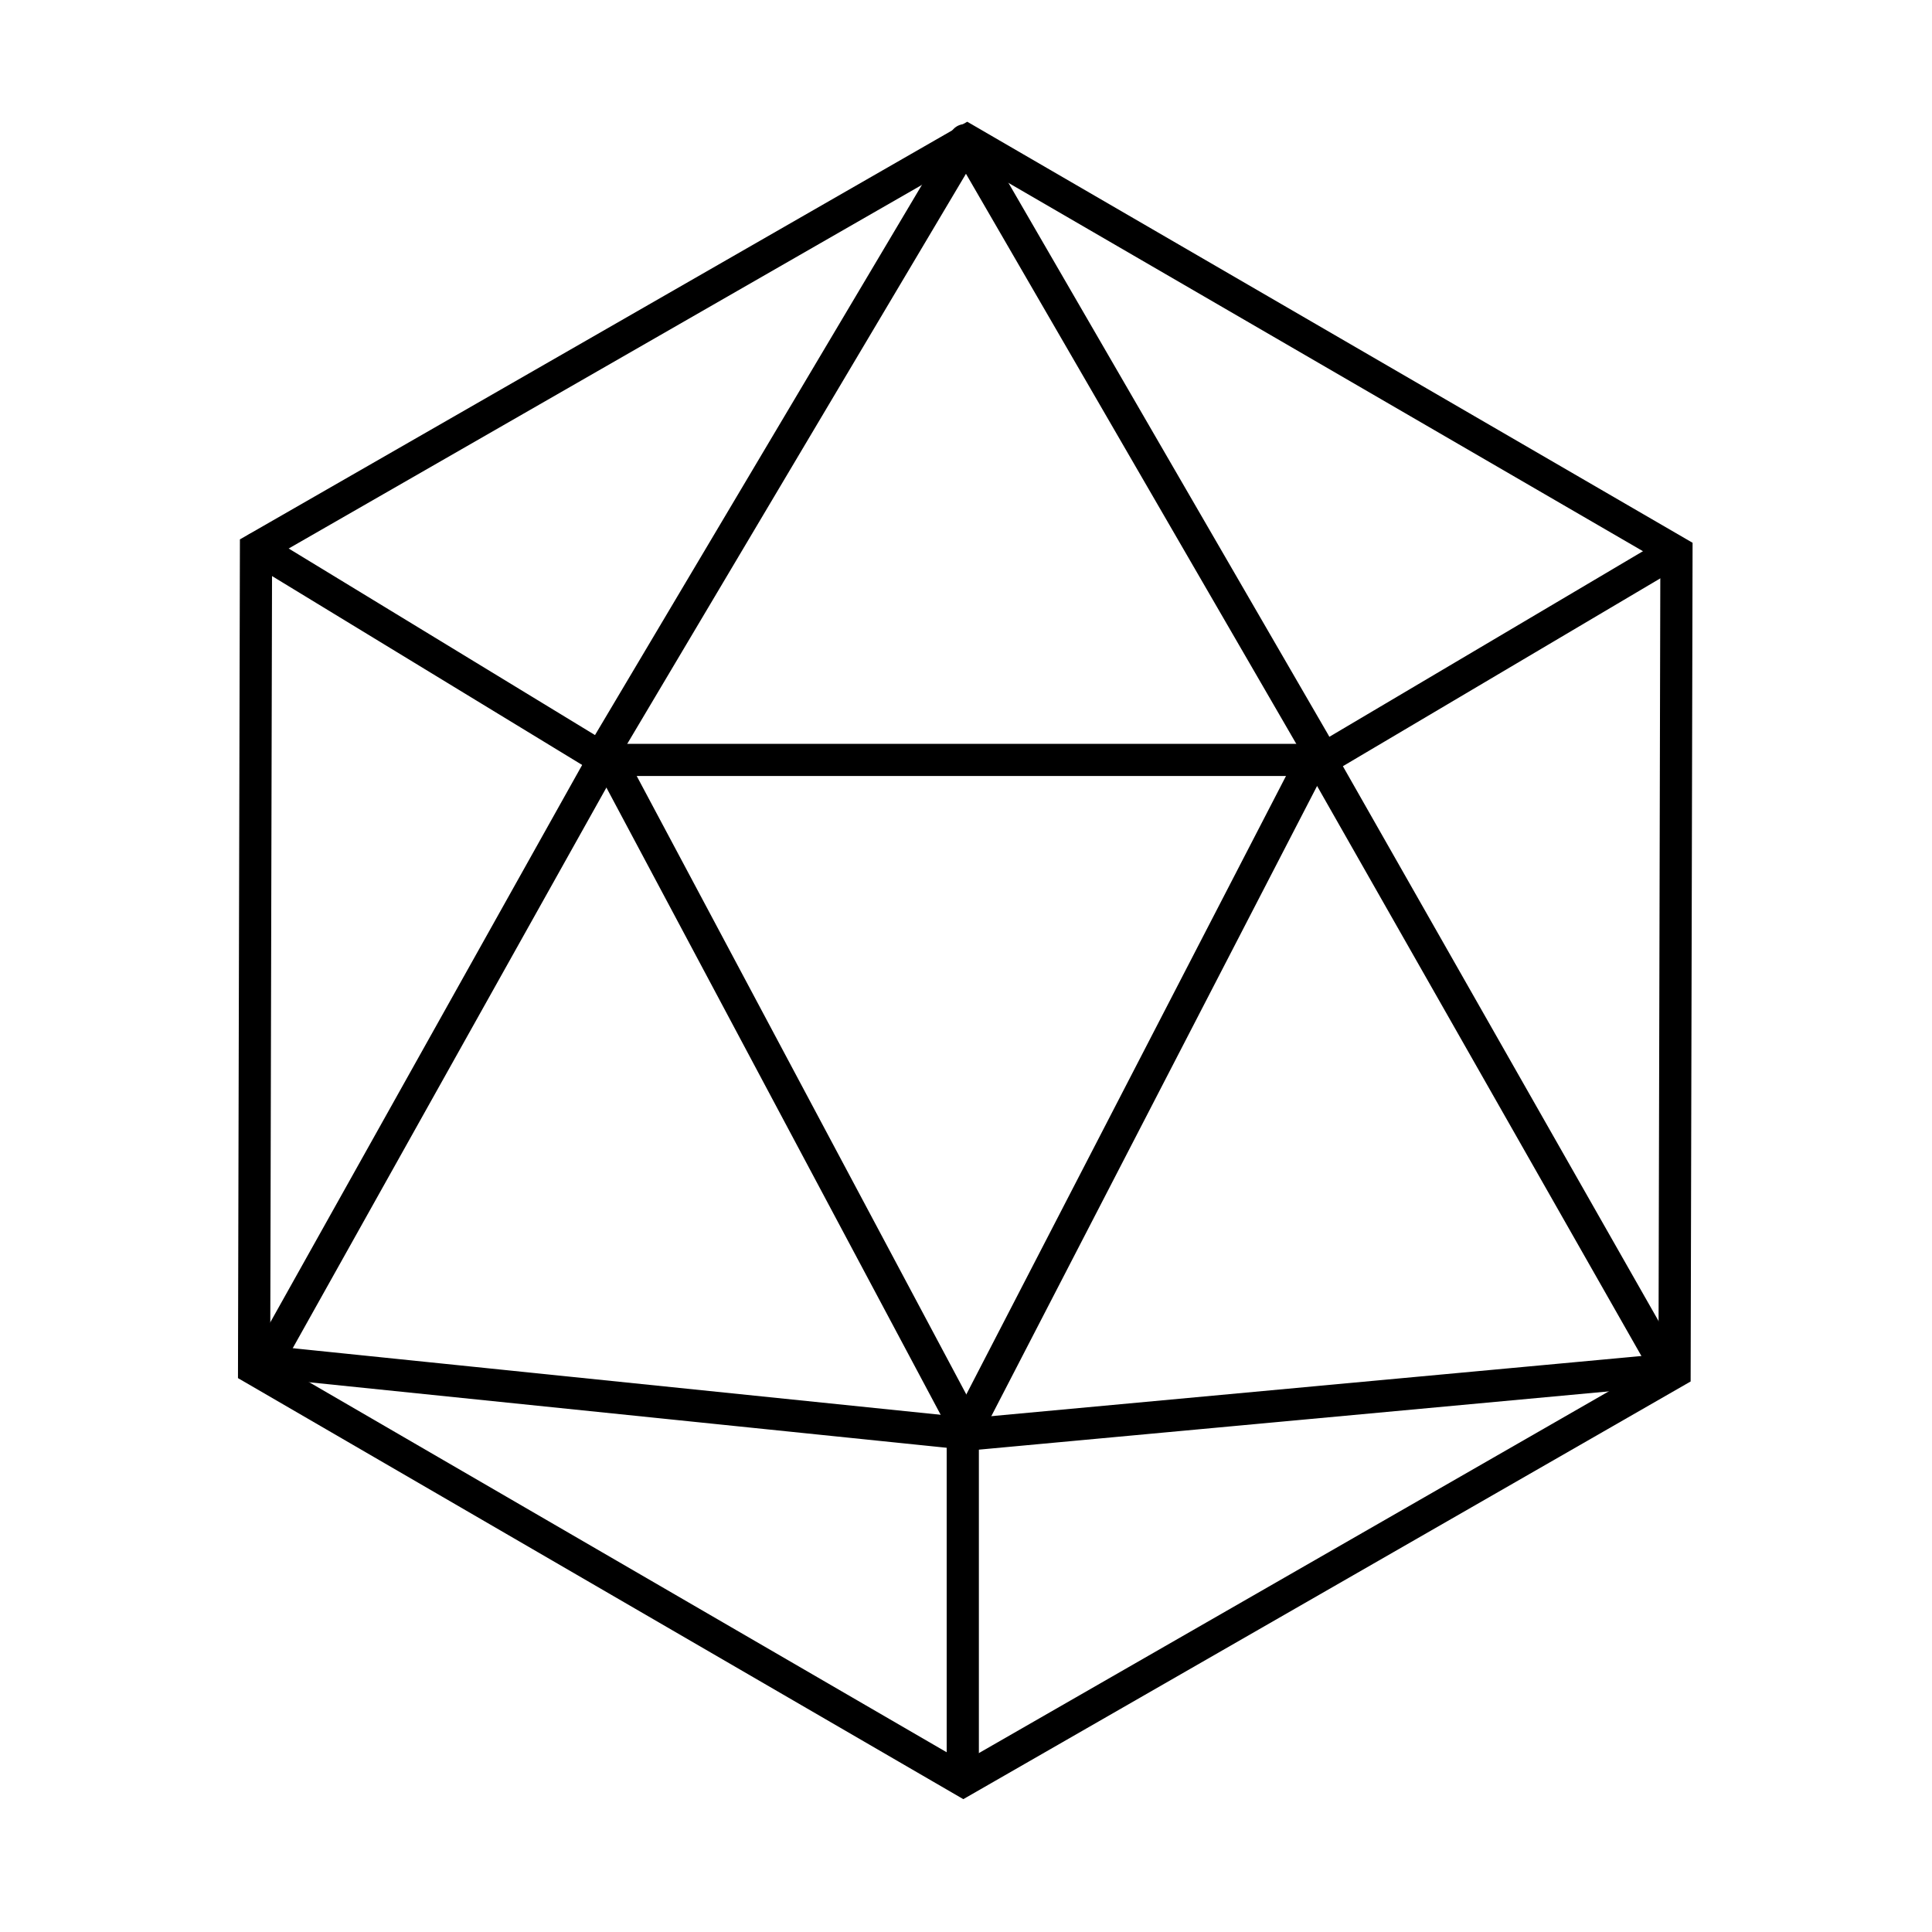 <?xml version="1.0" encoding="UTF-8" standalone="no"?>
<!DOCTYPE svg PUBLIC "-//W3C//DTD SVG 1.1//EN" "http://www.w3.org/Graphics/SVG/1.1/DTD/svg11.dtd">
<svg width="600.00" height="600.00" viewBox="0.00 0.00 600.00 600.00" xmlns="http://www.w3.org/2000/svg" xmlns:xlink="http://www.w3.org/1999/xlink">
<g stroke-linecap="round" id="Layer_2">
<path d="M300.37,43.58 L520.64,171.44 L520.05,426.13 L299.18,552.97 L78.91,425.11 L79.50,170.41 L300.37,43.58 Z" fill="none" stroke="rgb(0, 0, 0)" stroke-width="10.00" stroke-opacity="1.00" stroke-linejoin="miter"/>
<path d="M188.43,236.36 L79.89,170.25" fill="none" stroke="rgb(0, 0, 0)" stroke-width="10.00" stroke-opacity="1.00" stroke-linejoin="round"/>
<path d="M409.92,236.36 L517.91,172.45" fill="none" stroke="rgb(0, 0, 0)" stroke-width="10.00" stroke-opacity="1.00" stroke-linejoin="round"/>
<path d="M187.00,236.00 L409.00,236.00" fill="none" stroke="rgb(0, 0, 0)" stroke-width="10.00" stroke-opacity="1.00" stroke-linejoin="round"/>
<path d="M299.00,444.00 L299.00,548.00" fill="none" stroke="rgb(0, 0, 0)" stroke-width="10.00" stroke-opacity="1.00" stroke-linejoin="round"/>
<path d="M79.89,422.59 L299.72,445.18" fill="none" stroke="rgb(0, 0, 0)" stroke-width="10.00" stroke-opacity="1.00" stroke-linejoin="round"/>
<path d="M298.07,445.73 L518.46,425.34" fill="none" stroke="rgb(0, 0, 0)" stroke-width="10.00" stroke-opacity="1.00" stroke-linejoin="round"/>
<path d="M408.82,233.61 L517.91,425.34" fill="none" stroke="rgb(0, 0, 0)" stroke-width="10.00" stroke-opacity="1.00" stroke-linejoin="round"/>
<path d="M188.43,234.16 L84.85,419.28" fill="none" stroke="rgb(0, 0, 0)" stroke-width="10.00" stroke-opacity="1.00" stroke-linejoin="round"/>
<path d="M299.72,44.63 L186.78,234.71" fill="none" stroke="rgb(0, 0, 0)" stroke-width="10.00" stroke-opacity="1.00" stroke-linejoin="round"/>
<path d="M299.72,43.53 L408.26,230.85" fill="none" stroke="rgb(0, 0, 0)" stroke-width="10.00" stroke-opacity="1.00" stroke-linejoin="round"/>
<path d="M299.72,442.98 L188.43,234.16" fill="none" stroke="rgb(0, 0, 0)" stroke-width="10.00" stroke-opacity="1.00" stroke-linejoin="round"/>
<path d="M408.82,233.61 L299.17,445.73" fill="none" stroke="rgb(0, 0, 0)" stroke-width="10.00" stroke-opacity="1.00" stroke-linejoin="round"/>
</g>
</svg>
